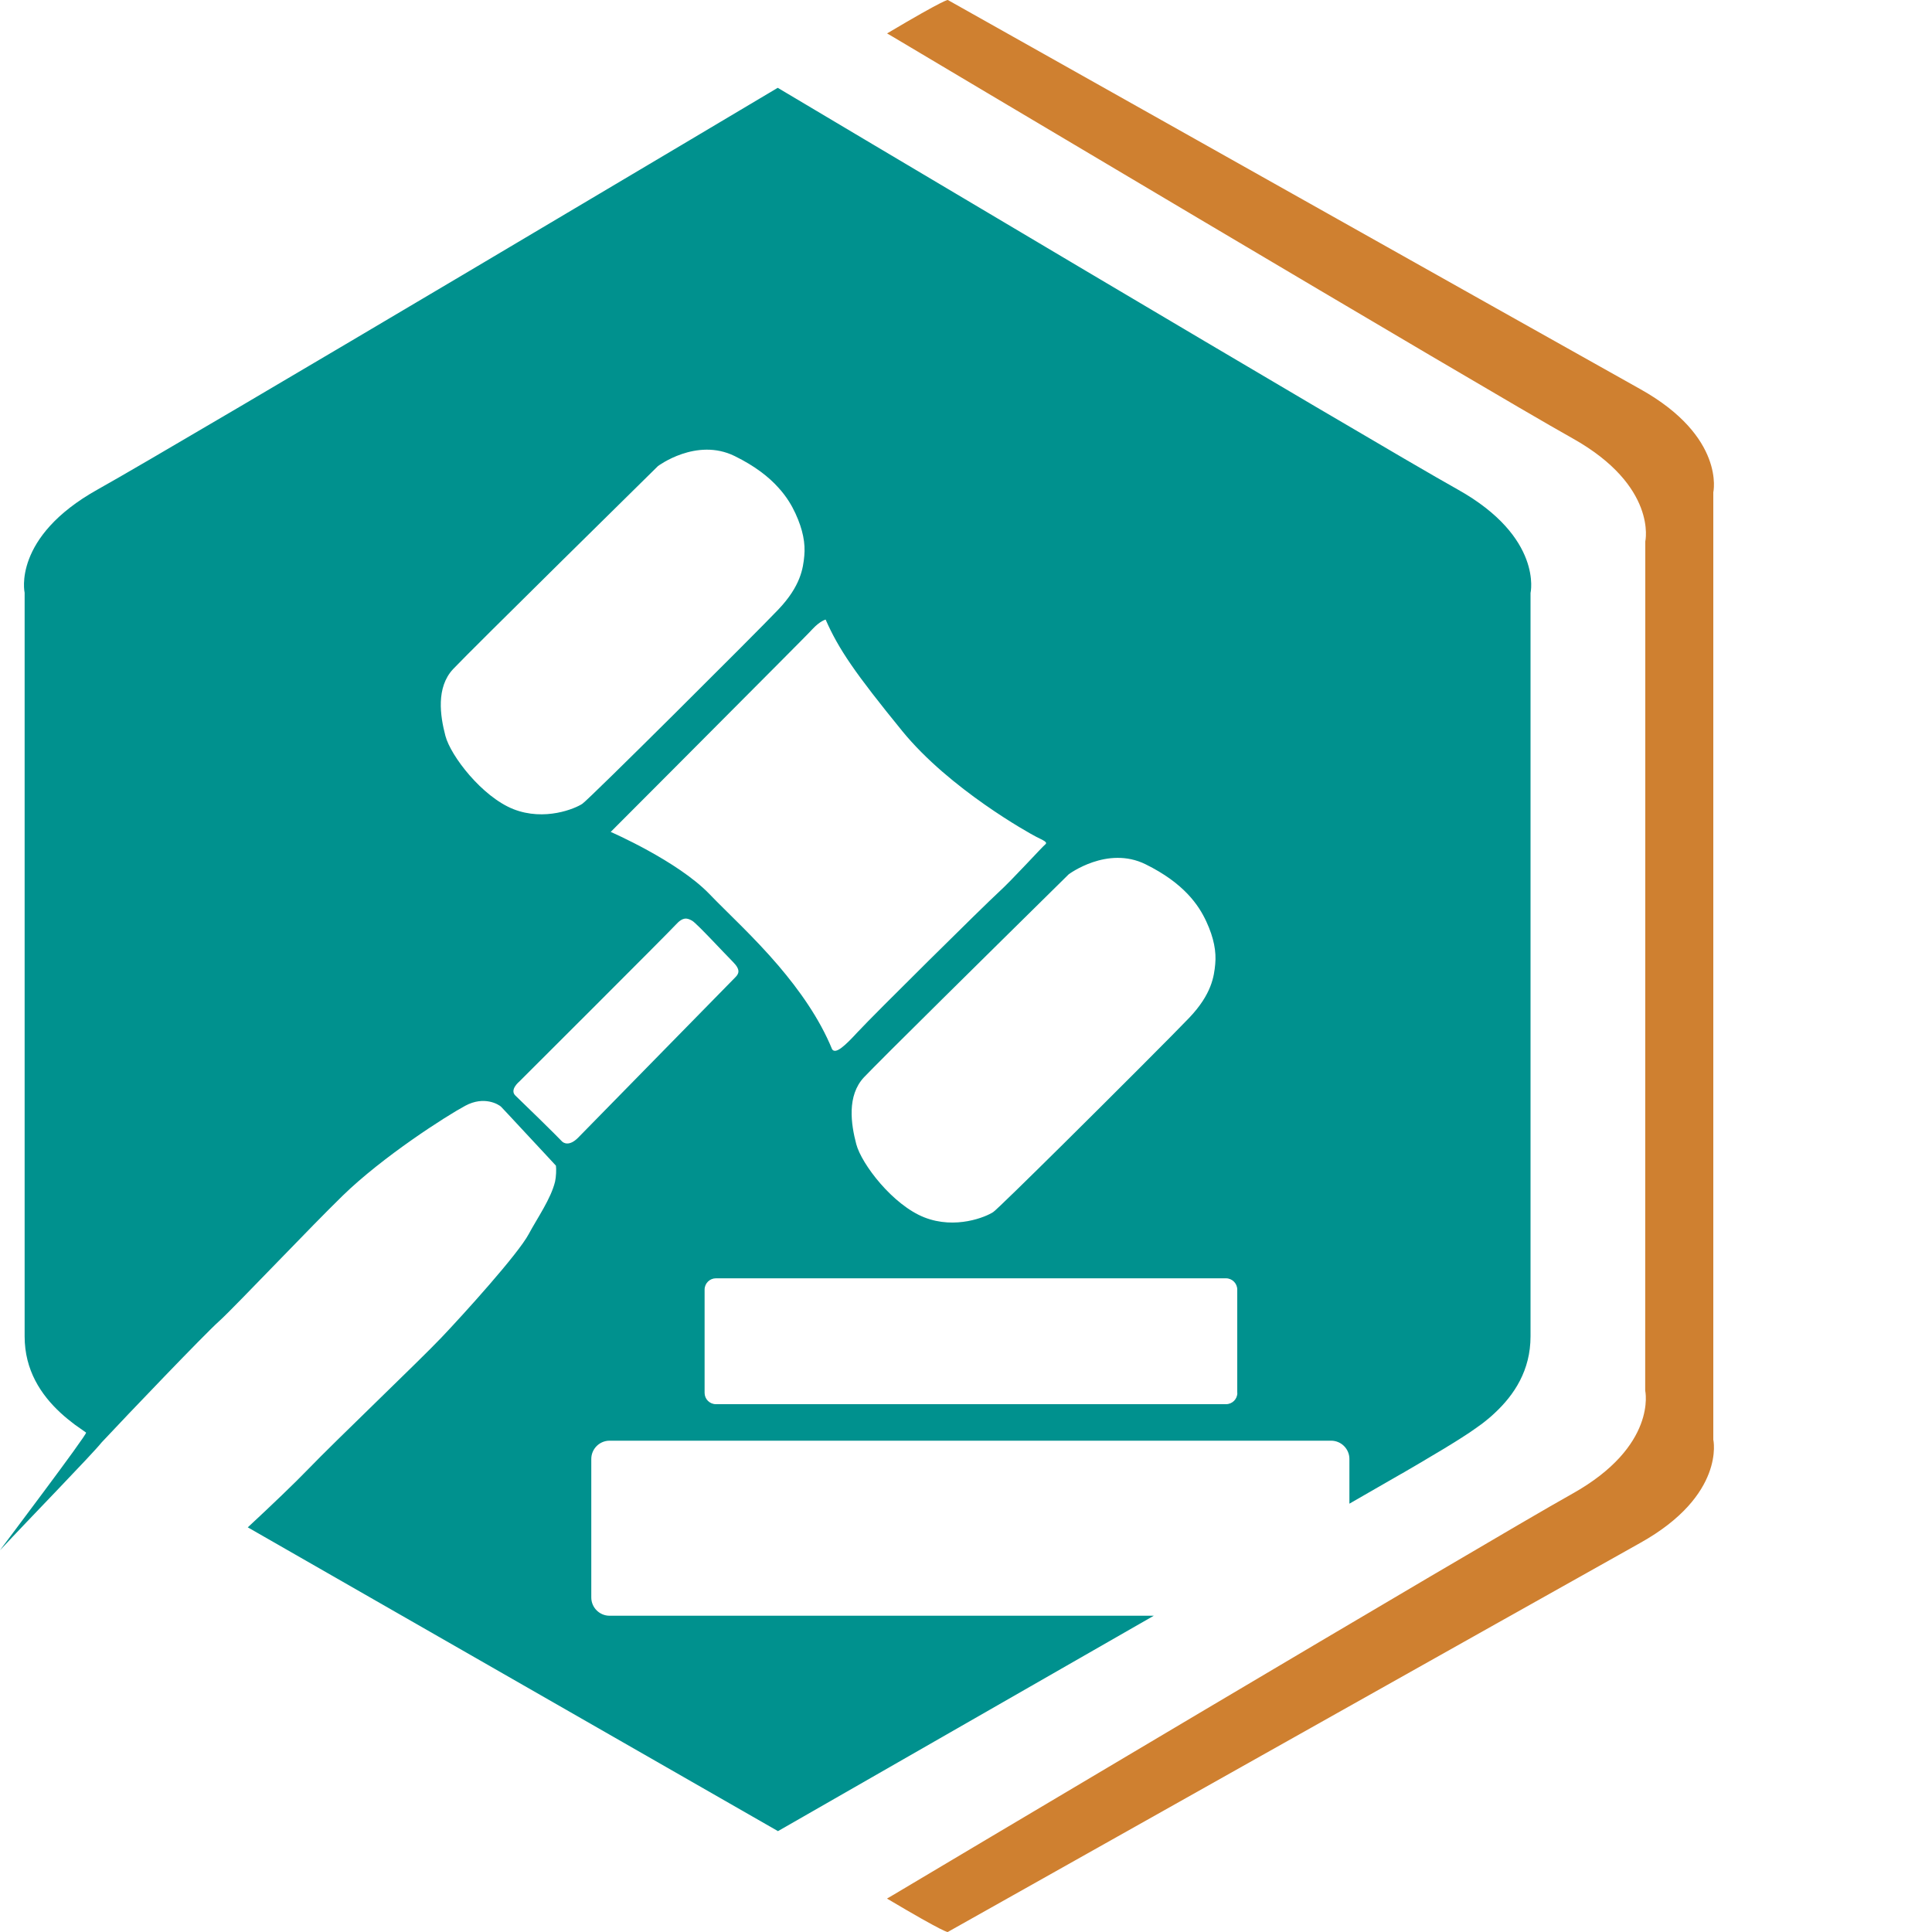 <svg viewBox="0 0 2000 2000" xmlns="http://www.w3.org/2000/svg"><g fill="#00918e"><path d="m1509 1490.9c-1.2.7-2.4 1.5-3.5 2.2 1.1-.7 2.3-1.4 3.5-2.2z"/><path d="m1512.8 1488.5c-1 .6-2 1.3-3 1.9 1-.6 2-1.2 3-1.9z"/><path d="m1548.1 1462.3c-1.1 1-2.3 2.1-3.4 3.1 1.1-1.1 2.2-2.1 3.4-3.1z"/><path d="m1536.6 1472c-.9.7-1.7 1.3-2.6 2 .9-.6 1.7-1.3 2.6-2z"/><path d="m1521.6 1482.8c-2.7 1.8-5.3 3.5-7.9 5.1 2.6-1.6 5.2-3.3 7.9-5.1z"/><path d="m1544.6 1465.4c-2.3 2.1-4.7 4-7.1 5.9 2.4-1.9 4.8-3.9 7.1-5.9z"/><path d="m1533.5 1474.4c-3.6 2.6-7.5 5.3-11.6 8.2 3.9-2.6 7.7-5.3 11.6-8.2z"/><path d="m1509 506.7c-88.6-49.5-703.9-415.8-703.9-415.8s-615.3 366.3-704 415.8-75.6 106.9-75.6 106.9 0 702.2 0 769.8c0 35.1 16.9 60.4 37.2 79.2 4.7 4.3 9.6 8.3 14.5 12 3.7 2.6 7.7 5.5 11.9 8.4 1.9 1.2-90.5 123.3-89 121.7 30.9-33.2 95.7-99.6 105.1-111.5 26.5-28.4 107.4-112.9 121.4-125.3 8.8-7.9 35.6-35.8 64.8-65.8 22-22.7 45.3-46.7 63.2-64.2 41.6-40.6 107.4-82.7 127-93.2 19.6-10.6 34.6-1.4 37.1 1 1 1 10.4 11 21.2 22.7 16.2 17.3 35.6 38.3 35.6 38.3.5 3.6.2 11.8-.9 16.5-4.3 17.8-18.5 37.9-27.2 54.2-11 20.7-67.3 82.9-90.5 107.3s-108.8 106-138.2 136.5c-13 13.5-37.8 37.3-62.2 59.9l548.9 314.5.1-.1 388.9-222.9h-389-174.4c-10.4 0-18.9-8.5-18.9-18.9v-143.4c0-10.4 8.5-18.9 18.9-18.9h175.1 571.9c10.4 0 18.9 8.5 18.9 18.9v46.3l53-30.5c.1 0 .2-.1.2-.1.4-.2.9-.5 1.3-.7 5.7-3.3 26.8-15.6 44.7-26.4.9-.5 1.8-1.1 2.7-1.7 1-.6 2-1.2 3-1.8.9-.6 1.8-1.1 2.7-1.7.1 0 .1-.1.2-.1 1.2-.7 2.3-1.4 3.5-2.2.3-.2.6-.3.8-.5 1-.6 2-1.2 3-1.9l.9-.6c2.6-1.6 5.2-3.3 7.9-5.1.1-.1.2-.2.3-.2 4.1-2.9 8-5.7 11.6-8.2.2-.1.3-.2.5-.3.9-.7 1.7-1.3 2.6-2 .3-.2.6-.5.9-.7 2.4-1.9 4.8-3.9 7.1-5.9 1.1-1 2.3-2 3.4-3.1 0 0 .1-.1.1-.1 20.2-18.8 37.1-44.2 37.1-79.4 0-67.8 0-769.5 0-769.5s13.3-57.6-75.4-107.2zm-323.1 388c39.7 19.6 55 42.2 62.9 59.3s10.4 31.2 9.2 44-3.7 31.2-26.9 55.6c-13.5 14.2-77.1 77.9-129.6 129.9-38 37.6-70.2 69.1-73.3 71.2-7.3 4.9-38.9 18.3-71.4 5.5s-64.9-55-70.4-75.8-9.8-50.1 7.9-69.1c3.5-3.7 13.9-14.2 28.2-28.5 58.6-58.4 183.8-181.7 183.8-181.7s39.9-30 79.6-10.4zm-331.2-253.3c13.4 30.6 30.6 55.6 79.4 115.5 48.9 59.9 131.4 105.7 138.7 109.4s12.2 5.5 9.2 7.9c-3.1 2.4-34.2 36.7-48.3 49.5s-130.8 128.3-144.8 143.6c-.3.3-.5.6-.8.8-13.6 14.8-23.1 23.5-26.7 18.1-6.6-16.1-15.1-31.4-24.7-45.9-9.5-14.4-20.1-28-30.9-40.7-26-30.4-53.6-55.5-71.5-74.2-33-34.2-102.1-64.2-102.1-64.2s113.8-114 173.6-174.2c19.7-19.8 33.5-33.7 35.4-35.9 8-8.5 13.5-9.7 13.5-9.7zm-393.6 120.4c-5.5-20.8-9.8-50.1 7.9-69.1 17.7-18.9 212.1-210.2 212.1-210.2s39.7-29.9 79.4-10.4c21.2 10.4 35.4 21.7 45.2 32.6 8.7 9.5 14 18.7 17.7 26.7 7.9 17.1 10.4 31.2 9.2 44s-3.7 31.2-26.9 55.6c-23.2 24.4-195.6 196.2-202.9 201.1s-38.9 18.3-71.4 5.5c-32.4-12.9-64.8-55-70.3-75.8zm137.3 416c-9 9-15.1 5.7-17.1 3.3-1.1-1.3-12.2-12.3-23.5-23.4-10.4-10.2-21.1-20.6-24.2-23.5-6.5-6.1 4.1-14.7 4.1-14.7s154-153.6 161.8-162.2c7.7-8.6 12.2-6.9 17.1-4.1 4.9 2.9 33.4 33.8 42 42.4s6.1 12.6 2.4 16.3c-1.8 1.8-37.4 38.2-74.9 76.4-40.5 41.4-83.1 84.8-87.7 89.5zm682.5 264.1c0 6.5-5.3 11.7-11.7 11.7h-463.5-64.6c-6.5 0-11.7-5.3-11.7-11.7v-106.9c0-6.5 5.3-11.7 11.7-11.7h64.6 463.4c6.5 0 11.7 5.3 11.7 11.7v106.9z"/><path d="m1537.5 1471.3c-.3.2-.6.5-.9.7.3-.2.6-.5.9-.7z"/><path d="m1509.8 1490.4c-.3.2-.6.3-.8.5.2-.1.5-.3.8-.5z"/><path d="m1521.8 1482.7s.1-.1.1-.1c-.1.1-.2.2-.3.2.1 0 .2-.1.2-.1z"/><path d="m1533.7 1474.2c.1-.1.2-.1.3-.2-.2.1-.3.2-.5.3.1 0 .2 0 .2-.1z"/><path d="m1513.7 1488c-.3.2-.6.4-.9.6.3-.3.6-.5.9-.6z"/><path d="m1548.2 1462.2s-.1.1-.1.1c0-.1 0-.1.1-.1z"/><path d="m1544.7 1465.3c0 .1-.1.1 0 0-.1.1 0 .1 0 0z"/></g><g fill="#cf8030"><path d="m1703.2 1222.9h70.4c0-169.2 0-713.2 0-713.2s13-57.4-75.6-106.9-716.8-402.8-716.8-402.8-1.3-2-62.9 34.6l5.5 3.2s615.2 366.3 703.8 415.8 75.6 106.9 75.6 106.9 0 447.9 0 662.4z"/><path d="m1703.2 777.1h70.4v713.2s13 57.4-75.6 106.9-716.9 402.8-716.9 402.8-1.3 2-62.9-34.6l5.5-3.2s615.2-366.3 703.8-415.8 75.6-106.9 75.6-106.9.1-447.9.1-662.4z"/></g></svg>
